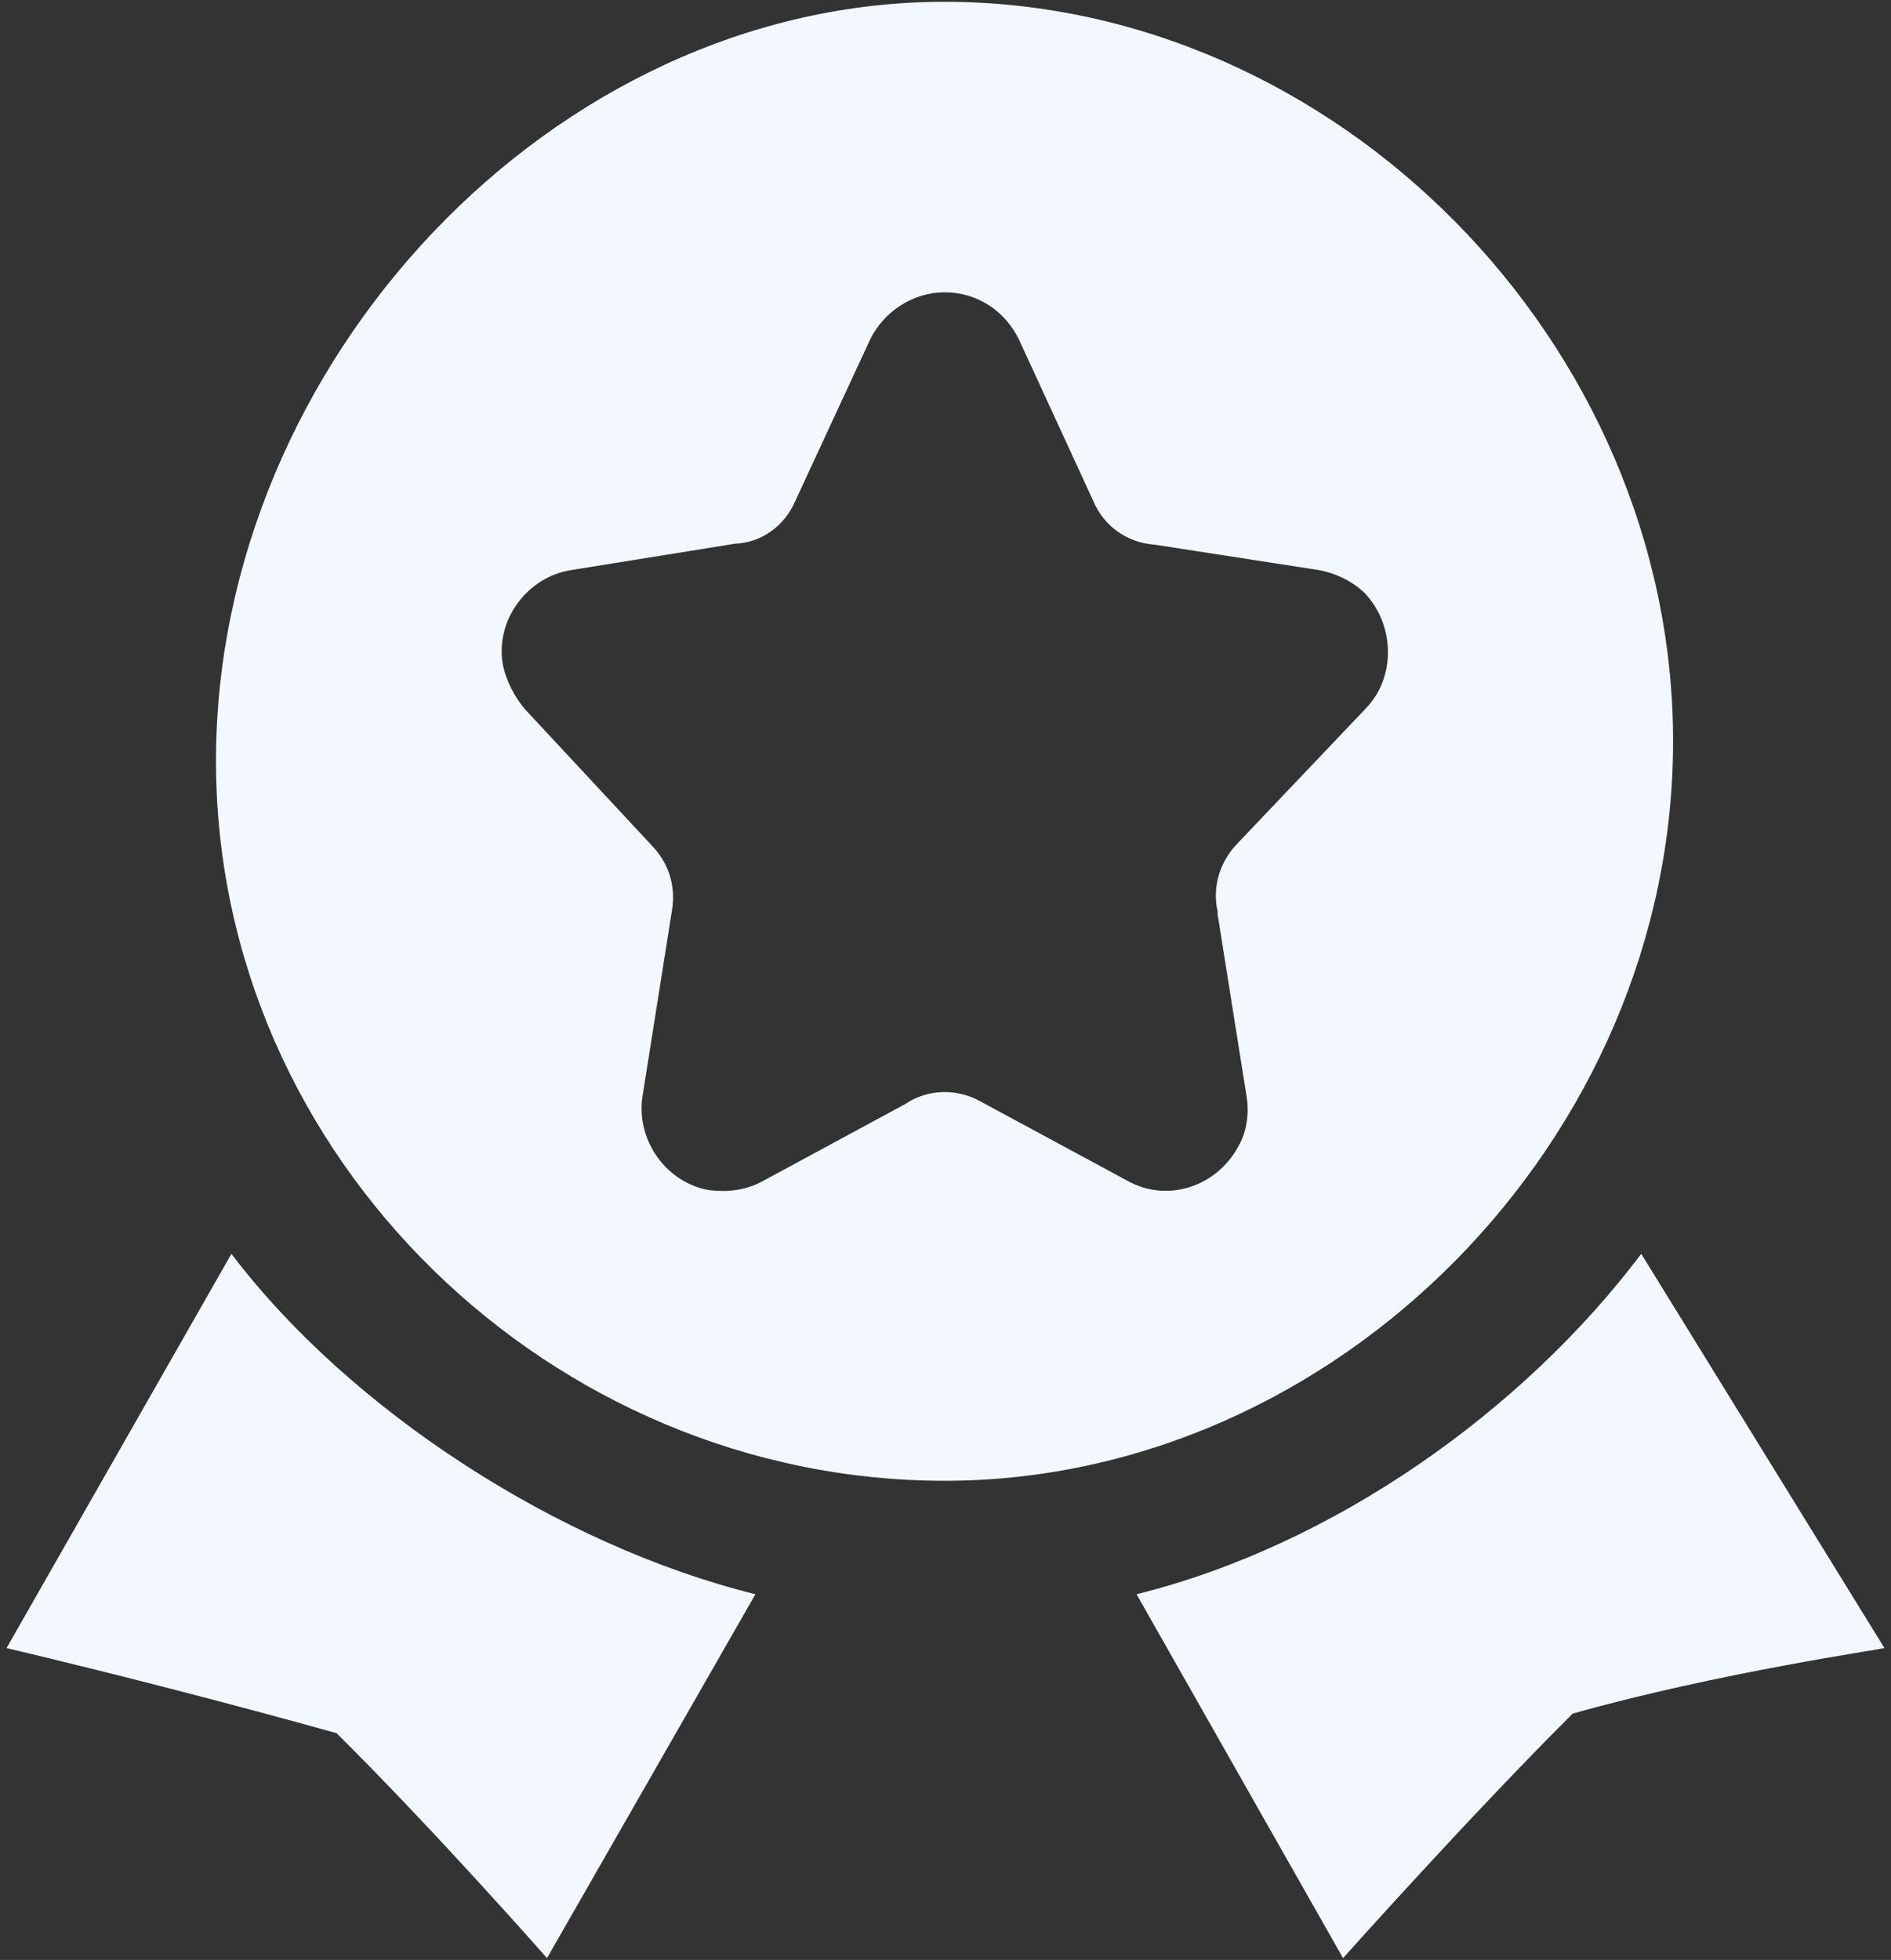 ﻿<?xml version="1.0" encoding="utf-8"?>
<svg version="1.1" xmlns:xlink="http://www.w3.org/1999/xlink" width="55px" height="57px" xmlns="http://www.w3.org/2000/svg">
  <rect width="100%" height="100%" fill="#333333" stroke="none"/>
  <g transform="matrix(1 0 0 1 -1091 -800 )">
    <path d="M 21.971 46.365  L 15.909 56.948  C 15.909 56.948  12.765 53.363  9.79 50.405  C 6.619 49.523  3.419 48.698  0.191 47.93  L 6.731 36.465  C 10.183 41.017  16.245 44.943  21.971 46.365  Z M 54.809 47.93  C 54.781 47.958  49.981 48.641  45.743 49.836  C 42.768 52.794  39.063 56.948  39.063 56.948  L 33.057 46.365  C 38.783 44.943  44.284 41.045  47.736 36.465  L 54.809 47.93  Z M 48.662 21.559  C 48.662 9.98  38.867 0.052  27.472 0.052  C 16.077 0.052  6.282 10.549  6.282 22.128  C 6.282 33.706  16.077 43.065  27.472 43.065  C 38.867 43.065  48.662 33.137  48.662 21.559  Z M 39.681 17.235  C 40.579 18.173  40.607 19.71  39.709 20.62  L 36.004 24.517  C 35.499 25.029  35.246 25.769  35.415 26.509  L 35.415 26.594  L 36.257 31.885  C 36.341 32.397  36.257 32.938  36.004 33.365  C 35.359 34.531  33.927 34.986  32.776 34.332  L 28.51 32.028  C 27.837 31.658  26.995 31.658  26.321 32.113  L 22.167 34.36  C 21.69 34.616  21.185 34.673  20.652 34.616  C 19.389 34.417  18.491 33.165  18.687 31.885  L 19.557 26.395  C 19.641 25.741  19.445 25.115  18.996 24.631  L 15.263 20.62  C 14.954 20.25  14.702 19.767  14.617 19.283  C 14.421 18.003  15.347 16.78  16.61 16.58  L 21.382 15.812  C 22.139 15.784  22.813 15.3  23.122 14.589  L 25.311 9.867  C 25.704 9.07  26.546 8.501  27.472 8.501  C 28.398 8.501  29.212 9.013  29.633 9.867  L 31.794 14.561  C 32.103 15.3  32.776 15.784  33.59 15.841  L 38.362 16.58  C 38.839 16.666  39.316 16.893  39.681 17.235  Z " fill-rule="nonzero" fill="#f3f8ff" stroke="none" transform="matrix(1 0 0 1 1091 800 )" />
  </g>
</svg>